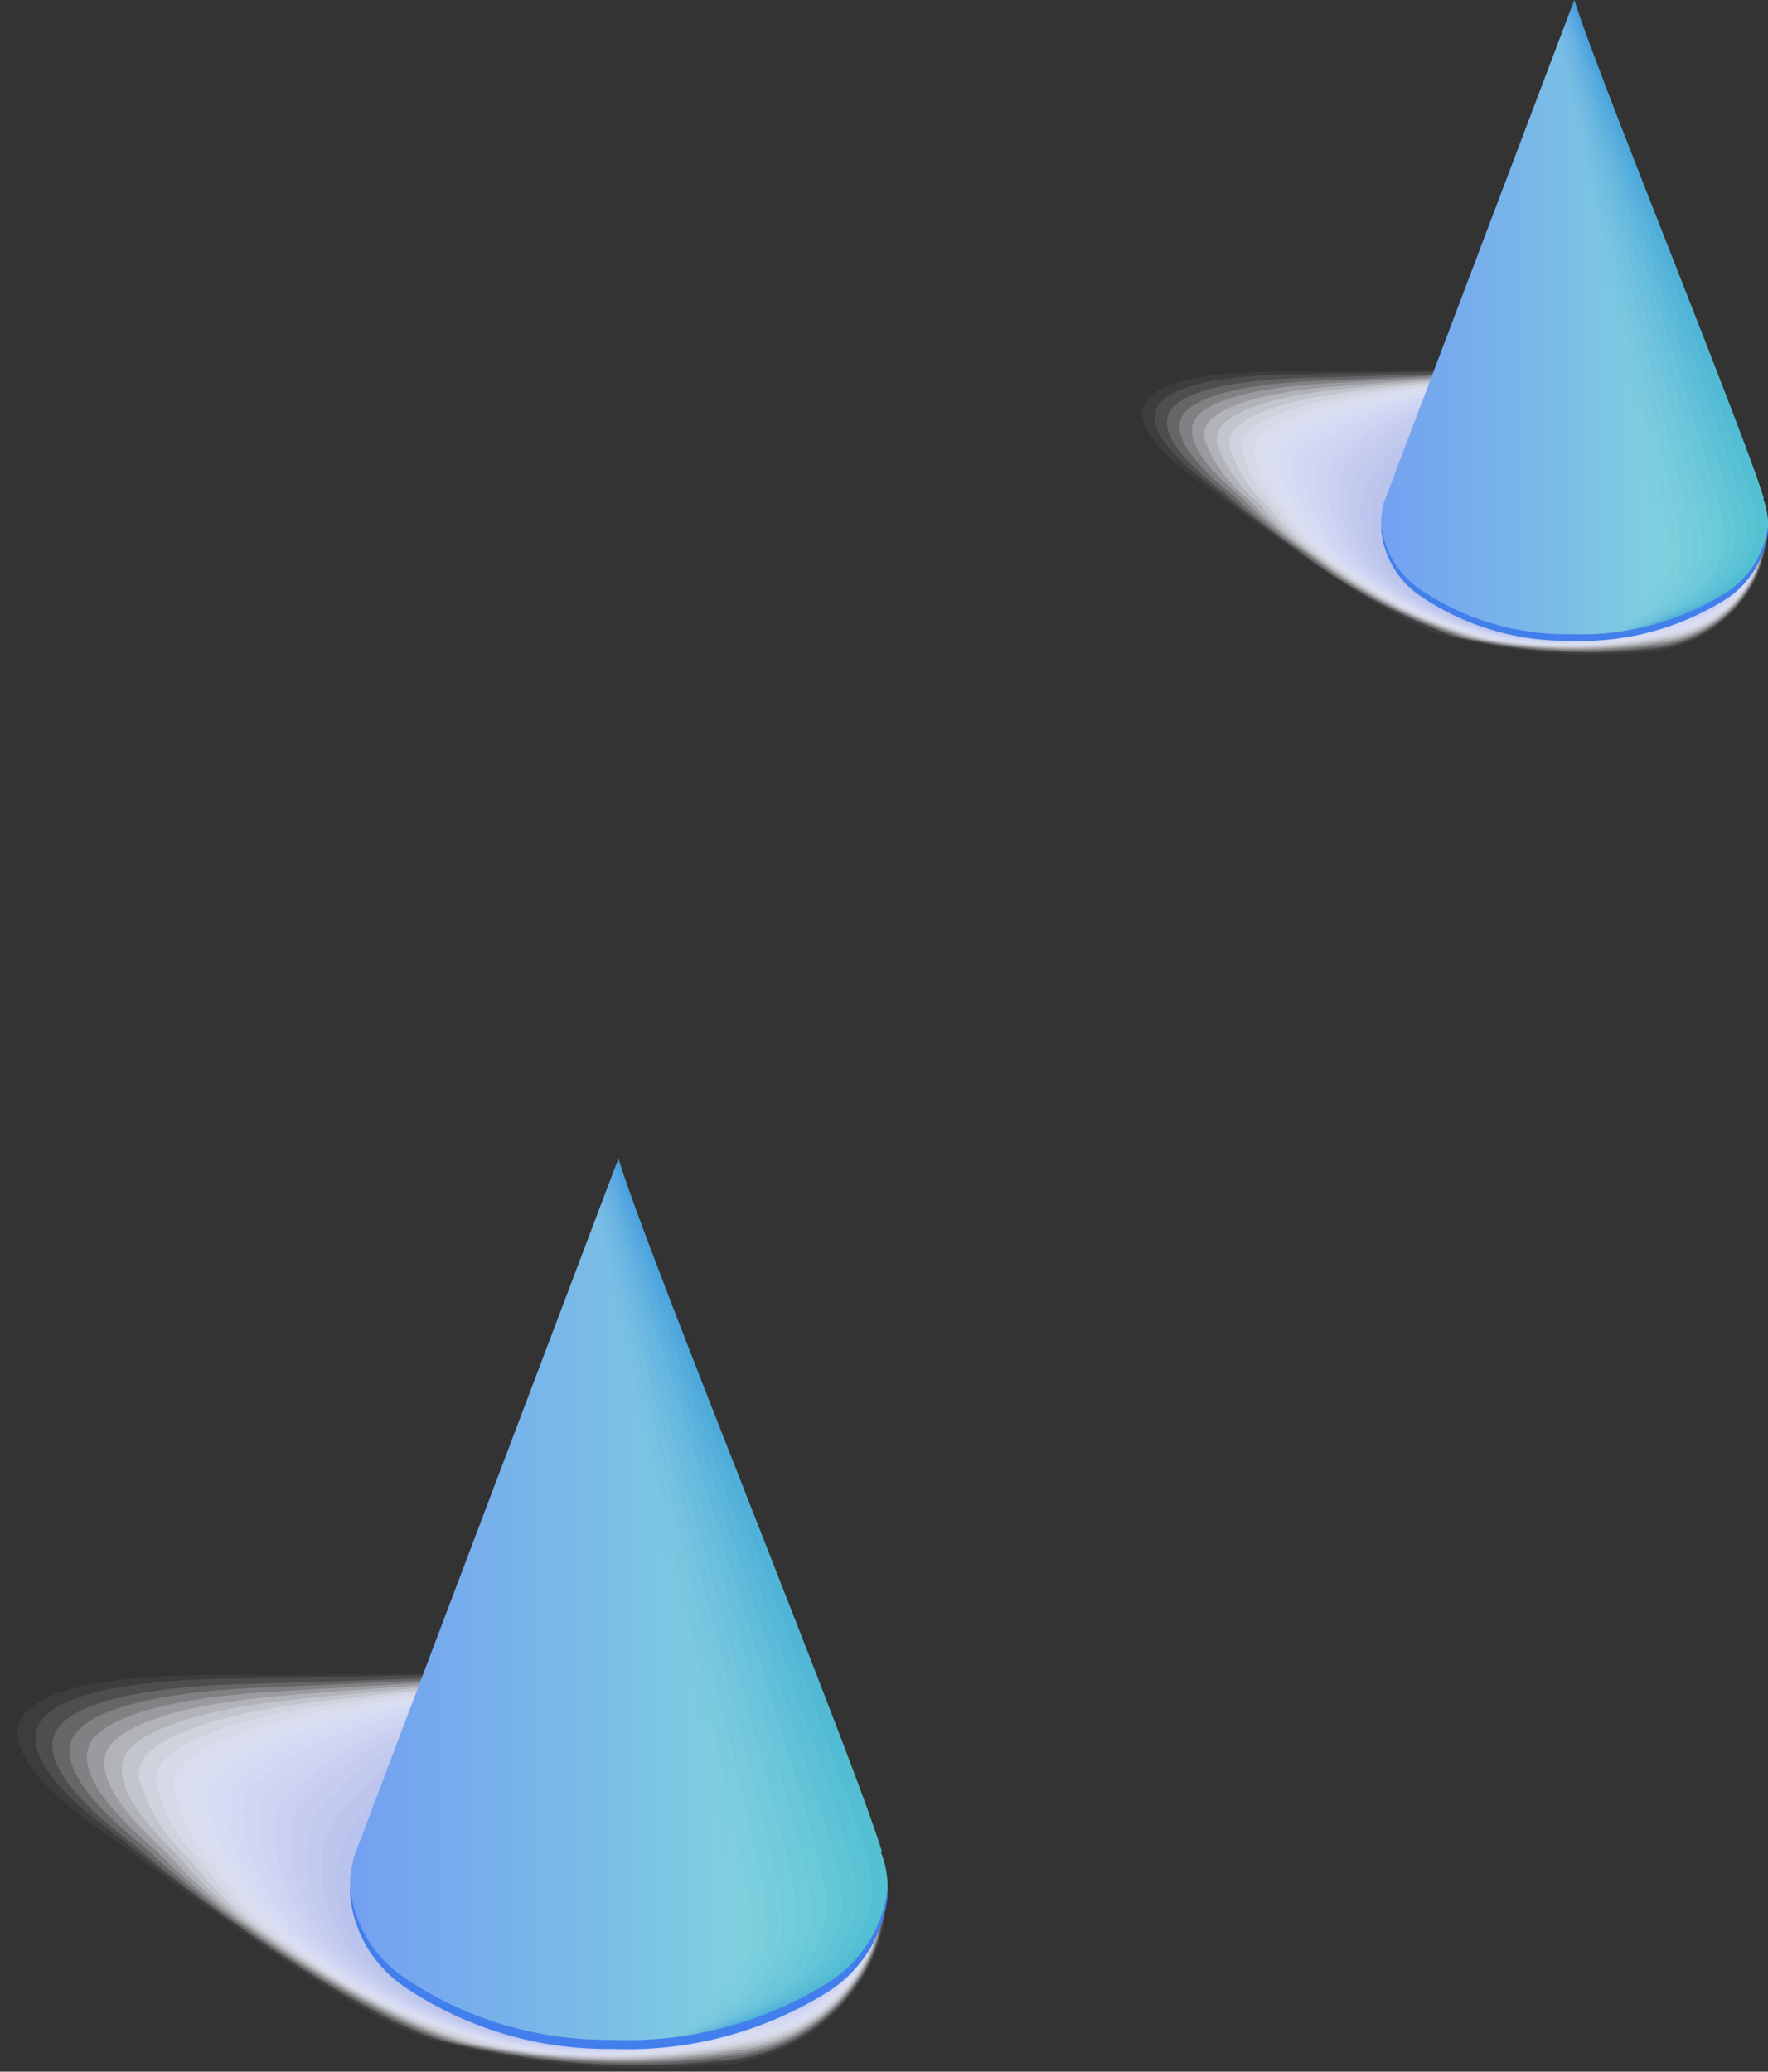 <svg xmlns="http://www.w3.org/2000/svg" xmlns:xlink="http://www.w3.org/1999/xlink" width="57.065" height="66.869" viewBox="0 0 57.065 66.869">
  <rect x="0" y="0" width="57.065" height="66.869" fill="#333333" stroke="none"/>
  <defs>
    <linearGradient id="linear-gradient" x1="1" y1="0.5" x2="0" y2="0.5" gradientUnits="objectBoundingBox">
      <stop offset="0" stop-color="#5fefc0"/>
      <stop offset="0.628" stop-color="#4ca5dc"/>
      <stop offset="1" stop-color="#437fec"/>
    </linearGradient>
    <clipPath id="clip-path">
      <path id="Path_1561595" data-name="Path 1561595" d="M2389.558,262.963l-.014,0,.04-.106c.005-.016.012-.029.017-.044,8.5-22.446,8.5-22.446,8.5-22.446.92,3.06,7.578,19.3,8.5,22.362h-.041a3.028,3.028,0,0,1,.226,1.187,4.192,4.192,0,0,1-2.071,3.138,12.134,12.134,0,0,1-6.813,1.752,11.649,11.649,0,0,1-6.694-1.994,4.025,4.025,0,0,1-1.766-2.939A2.979,2.979,0,0,1,2389.558,262.963Z" transform="translate(-2389.439 -240.364)" fill="none"/>
    </clipPath>
    <clipPath id="clip-path-2">
      <path id="Path_1561632" data-name="Path 1561632" d="M2344.159,196.928l-.011,0,.029-.076c0-.011.009-.021.012-.033,6.118-16.152,6.119-16.152,6.119-16.152.662,2.2,5.452,13.891,6.115,16.092h-.028a2.187,2.187,0,0,1,.161.854,3.013,3.013,0,0,1-1.49,2.258,8.731,8.731,0,0,1-4.9,1.261,8.381,8.381,0,0,1-4.817-1.435,2.9,2.9,0,0,1-1.272-2.115A2.109,2.109,0,0,1,2344.159,196.928Z" transform="translate(-2344.073 -180.665)" fill="none"/>
    </clipPath>
  </defs>
  <g id="Group_1138136" data-name="Group 1138136" transform="translate(-780 -4693.988)">
    <g id="Group_1136294" data-name="Group 1136294" transform="translate(780 4731.383)">
      <g id="Group_1135907" data-name="Group 1135907" transform="translate(0 16.541)" style="mix-blend-mode: multiply;isolation: isolate">
        <g id="Group_1135886" data-name="Group 1135886" opacity="0">
          <g id="Group_1135885" data-name="Group 1135885" style="isolation: isolate">
            <g id="Group_1135884" data-name="Group 1135884">
              <path id="Path_1561559" data-name="Path 1561559" d="M2392.577,272.008c-2.045-1.315-7.626-5.517,4.073-5.222,3.431.086,10.9-.026,12.039.058.374.03.74.046,1.1.1a4.133,4.133,0,0,1,1.59.529c.9.567,6.7,5.619,6.707,6.388.008,1.378-.747,5.327-5.89,5.765a26.771,26.771,0,0,1-8.916-.906C2400.739,278.1,2394.452,273.215,2392.577,272.008Z" transform="translate(-2389.444 -266.771)" fill="#fff"/>
            </g>
          </g>
        </g>
        <g id="Group_1135887" data-name="Group 1135887" transform="translate(0.572 0.052)" opacity="0.048">
          <path id="Path_1561560" data-name="Path 1561560" d="M2408.167,266.878c.372.027.735.046,1.1.1a4.3,4.3,0,0,1,1.58.523,51.03,51.03,0,0,1,5.948,5.277,2.809,2.809,0,0,1,.734,1.037,5.662,5.662,0,0,1-.69,2.758,5.918,5.918,0,0,1-5,2.966,26.321,26.321,0,0,1-8.815-.78c-1.646-.378-4.733-2.405-7.246-4.185-1.443-1.022-2.7-1.962-3.353-2.44-.922-.626-2.582-1.866-2.9-2.97a1.185,1.185,0,0,1-.036-.536c.172-.961,1.9-1.751,6.967-1.7C2399.791,266.964,2406.993,266.792,2408.167,266.878Z" transform="translate(-2389.476 -266.854)" fill="#fcfcfe"/>
        </g>
        <g id="Group_1135888" data-name="Group 1135888" transform="translate(1.145 0.061)" opacity="0.095">
          <path id="Path_1561561" data-name="Path 1561561" d="M2407.641,266.888c.368.026.729.046,1.088.1a4.454,4.454,0,0,1,1.57.517,46.613,46.613,0,0,1,5.929,5.208,2.9,2.9,0,0,1,.73,1.03,5.4,5.4,0,0,1-.632,2.708,5.805,5.805,0,0,1-4.849,2.975,25.82,25.82,0,0,1-8.714-.653c-1.681-.365-4.736-2.314-7.219-4.075-1.418-1.007-2.649-1.951-3.274-2.465-.877-.629-2.439-1.843-2.722-2.92a1.2,1.2,0,0,1-.027-.52c.169-.912,1.853-1.719,6.743-1.746C2399.5,267.029,2406.429,266.8,2407.641,266.888Z" transform="translate(-2389.503 -266.868)" fill="#f8f9fd"/>
        </g>
        <g id="Group_1135889" data-name="Group 1135889" transform="translate(1.691 0.119)" opacity="0.143">
          <path id="Path_1561562" data-name="Path 1561562" d="M2407.152,266.977c.365.024.724.045,1.081.1a4.589,4.589,0,0,1,1.559.511,42.422,42.422,0,0,1,5.909,5.14,2.94,2.94,0,0,1,.726,1.023,5.152,5.152,0,0,1-.573,2.66,5.7,5.7,0,0,1-4.7,2.984,25.288,25.288,0,0,1-8.615-.527c-1.715-.353-4.737-2.223-7.191-3.966a37.016,37.016,0,0,1-3.2-2.49c-.832-.633-2.3-1.819-2.546-2.869a1.193,1.193,0,0,1-.016-.5c.165-.863,1.807-1.689,6.518-1.793C2399.24,267.174,2405.9,266.892,2407.152,266.977Z" transform="translate(-2389.567 -266.961)" fill="#f5f6fc"/>
        </g>
        <g id="Group_1135890" data-name="Group 1135890" transform="translate(2.253 0.145)" opacity="0.19">
          <path id="Path_1561563" data-name="Path 1561563" d="M2406.636,267.016c.363.023.719.045,1.073.1a4.73,4.73,0,0,1,1.549.5,39.123,39.123,0,0,1,5.888,5.072,3.009,3.009,0,0,1,.723,1.017,4.926,4.926,0,0,1-.514,2.61,5.586,5.586,0,0,1-4.557,2.992,24.68,24.68,0,0,1-8.515-.4c-1.75-.339-4.74-2.131-7.164-3.856a25.731,25.731,0,0,1-3.116-2.515c-.787-.636-2.154-1.8-2.372-2.818a1.222,1.222,0,0,1-.006-.489c.161-.814,1.761-1.659,6.293-1.842C2398.958,267.269,2405.349,266.933,2406.636,267.016Z" transform="translate(-2389.604 -267.003)" fill="#f1f3fb"/>
        </g>
        <g id="Group_1135891" data-name="Group 1135891" transform="translate(2.813 0.168)" opacity="0.238">
          <path id="Path_1561564" data-name="Path 1561564" d="M2406.12,267.051c.36.022.714.045,1.065.1a4.88,4.88,0,0,1,1.54.5,36.333,36.333,0,0,1,5.867,5,3.081,3.081,0,0,1,.719,1.01,4.71,4.71,0,0,1-.457,2.561,5.476,5.476,0,0,1-4.41,3,24.052,24.052,0,0,1-8.414-.274c-1.784-.326-4.743-2.04-7.137-3.747a19.5,19.5,0,0,1-3.036-2.539c-.743-.64-2.012-1.771-2.2-2.767a1.222,1.222,0,0,1,0-.473c.157-.766,1.716-1.63,6.069-1.889C2398.675,267.359,2404.8,266.969,2406.12,267.051Z" transform="translate(-2389.64 -267.04)" fill="#eef0fa"/>
        </g>
        <g id="Group_1135892" data-name="Group 1135892" transform="translate(3.373 0.188)" opacity="0.286">
          <path id="Path_1561565" data-name="Path 1561565" d="M2405.605,267.081c.356.021.707.045,1.057.1a5.026,5.026,0,0,1,1.53.492,33.933,33.933,0,0,1,5.847,4.937,3.152,3.152,0,0,1,.714,1,4.52,4.52,0,0,1-.4,2.511,5.372,5.372,0,0,1-4.264,3.009,23.387,23.387,0,0,1-8.314-.147c-1.819-.313-4.746-1.949-7.109-3.637a15.687,15.687,0,0,1-2.957-2.565c-.7-.643-1.87-1.748-2.021-2.717a1.244,1.244,0,0,1,.013-.457c.152-.716,1.671-1.6,5.844-1.937C2398.392,267.445,2404.241,267,2405.605,267.081Z" transform="translate(-2389.675 -267.072)" fill="#eaedf9"/>
        </g>
        <g id="Group_1135893" data-name="Group 1135893" transform="translate(3.931 0.205)" opacity="0.333">
          <path id="Path_1561566" data-name="Path 1561566" d="M2405.087,267.107a10.436,10.436,0,0,1,1.05.1,5.148,5.148,0,0,1,1.519.485,31.774,31.774,0,0,1,5.827,4.868,3.262,3.262,0,0,1,.711,1,4.343,4.343,0,0,1-.339,2.462,5.271,5.271,0,0,1-4.118,3.018,22.681,22.681,0,0,1-8.214-.021c-1.854-.3-4.748-1.857-7.082-3.528a13.078,13.078,0,0,1-2.878-2.59c-.653-.647-1.728-1.723-1.846-2.666a1.28,1.28,0,0,1,.023-.442c.148-.667,1.626-1.575,5.62-1.985C2398.108,267.524,2403.686,267.028,2405.087,267.107Z" transform="translate(-2389.708 -267.099)" fill="#e7eaf8"/>
        </g>
        <g id="Group_1135894" data-name="Group 1135894" transform="translate(4.489 0.218)" opacity="0.381">
          <path id="Path_1561567" data-name="Path 1561567" d="M2404.569,267.128a9.923,9.923,0,0,1,1.041.1,5.279,5.279,0,0,1,1.509.479,29.859,29.859,0,0,1,5.807,4.8,3.365,3.365,0,0,1,.707.99,4.189,4.189,0,0,1-.281,2.413,5.171,5.171,0,0,1-3.971,3.027,21.96,21.96,0,0,1-8.115.106c-1.888-.284-4.75-1.766-7.053-3.418a11.155,11.155,0,0,1-2.8-2.615,5.592,5.592,0,0,1-1.671-2.615,1.339,1.339,0,0,1,.032-.426c.143-.618,1.583-1.548,5.4-2.033C2397.824,267.6,2403.13,267.05,2404.569,267.128Z" transform="translate(-2389.74 -267.12)" fill="#e4e7f7"/>
        </g>
        <g id="Group_1135895" data-name="Group 1135895" transform="translate(5.045 0.229)" opacity="0.429">
          <path id="Path_1561568" data-name="Path 1561568" d="M2404.05,267.143a9.475,9.475,0,0,1,1.033.1,5.437,5.437,0,0,1,1.5.473,28.125,28.125,0,0,1,5.786,4.732,3.476,3.476,0,0,1,.7.983,4.038,4.038,0,0,1-.222,2.363,5.075,5.075,0,0,1-3.825,3.035,21.211,21.211,0,0,1-8.015.233,18.571,18.571,0,0,1-7.026-3.309,9.723,9.723,0,0,1-2.719-2.64,5.332,5.332,0,0,1-1.5-2.564,1.378,1.378,0,0,1,.043-.41c.137-.569,1.538-1.523,5.171-2.081A76.98,76.98,0,0,1,2404.05,267.143Z" transform="translate(-2389.768 -267.137)" fill="#e0e4f6"/>
        </g>
        <g id="Group_1135896" data-name="Group 1135896" transform="translate(5.599 0.236)" opacity="0.476">
          <path id="Path_1561569" data-name="Path 1561569" d="M2403.53,267.154a8.926,8.926,0,0,1,1.025.1,5.591,5.591,0,0,1,1.489.467,26.6,26.6,0,0,1,5.766,4.664,3.622,3.622,0,0,1,.7.976,3.9,3.9,0,0,1-.163,2.315,4.982,4.982,0,0,1-3.679,3.044,20.425,20.425,0,0,1-7.915.359,17.7,17.7,0,0,1-7-3.2,8.624,8.624,0,0,1-2.64-2.665,5.073,5.073,0,0,1-1.321-2.513,1.475,1.475,0,0,1,.053-.395c.131-.521,1.495-1.5,4.947-2.129A62.75,62.75,0,0,1,2403.53,267.154Z" transform="translate(-2389.794 -267.148)" fill="#dde1f5"/>
        </g>
        <g id="Group_1135897" data-name="Group 1135897" transform="translate(6.152 0.24)" opacity="0.524">
          <path id="Path_1561570" data-name="Path 1561570" d="M2403.009,267.159a8.642,8.642,0,0,1,1.017.1,5.758,5.758,0,0,1,1.479.46,25.192,25.192,0,0,1,5.745,4.6,2.649,2.649,0,0,1,.591,3.235,4.888,4.888,0,0,1-3.533,3.052,19.647,19.647,0,0,1-7.814.485,16.894,16.894,0,0,1-6.971-3.09,7.74,7.74,0,0,1-2.56-2.69,4.817,4.817,0,0,1-1.146-2.462,1.583,1.583,0,0,1,.063-.379c.124-.472,1.451-1.478,4.722-2.177A51.537,51.537,0,0,1,2403.009,267.159Z" transform="translate(-2389.819 -267.154)" fill="#d9def5"/>
        </g>
        <g id="Group_1135898" data-name="Group 1135898" transform="translate(6.702 0.24)" opacity="0.571">
          <path id="Path_1561571" data-name="Path 1561571" d="M2402.487,267.159a8.4,8.4,0,0,1,1.009.1,5.931,5.931,0,0,1,1.47.454,23.947,23.947,0,0,1,5.725,4.528,3.961,3.961,0,0,1,.693.963,3.675,3.675,0,0,1-.047,2.216,4.8,4.8,0,0,1-3.387,3.061,18.845,18.845,0,0,1-7.714.612,16.153,16.153,0,0,1-6.944-2.98,7.032,7.032,0,0,1-2.481-2.714,4.585,4.585,0,0,1-.971-2.412,1.791,1.791,0,0,1,.073-.363c.116-.423,1.407-1.458,4.5-2.224A42.538,42.538,0,0,1,2402.487,267.159Z" transform="translate(-2389.838 -267.155)" fill="#d6dbf4"/>
        </g>
        <g id="Group_1135899" data-name="Group 1135899" transform="translate(7.25 0.238)" opacity="0.619">
          <path id="Path_1561572" data-name="Path 1561572" d="M2401.963,267.156a7.916,7.916,0,0,1,1,.1,6.1,6.1,0,0,1,1.46.448,22.749,22.749,0,0,1,5.7,4.461,4.168,4.168,0,0,1,.69.956,3.568,3.568,0,0,1,.011,2.166,4.715,4.715,0,0,1-3.24,3.069,18.048,18.048,0,0,1-7.615.739,15.477,15.477,0,0,1-6.916-2.871,6.434,6.434,0,0,1-2.4-2.74,4.347,4.347,0,0,1-.8-2.36,2.011,2.011,0,0,1,.082-.348c.108-.375,1.365-1.439,4.274-2.272A35.163,35.163,0,0,1,2401.963,267.156Z" transform="translate(-2389.853 -267.152)" fill="#d2d8f3"/>
        </g>
        <g id="Group_1135900" data-name="Group 1135900" transform="translate(7.793 0.234)" opacity="0.667">
          <path id="Path_1561573" data-name="Path 1561573" d="M2401.44,267.148a7.586,7.586,0,0,1,.994.1,6.26,6.26,0,0,1,1.449.442,21.694,21.694,0,0,1,5.684,4.392,4.438,4.438,0,0,1,.686.949,3.477,3.477,0,0,1,.07,2.117,4.636,4.636,0,0,1-3.094,3.078,17.25,17.25,0,0,1-7.514.866,14.842,14.842,0,0,1-6.888-2.762,5.948,5.948,0,0,1-2.322-2.764,4.147,4.147,0,0,1-.621-2.309,2.628,2.628,0,0,1,.092-.332c.1-.327,1.321-1.423,4.05-2.32A29.134,29.134,0,0,1,2401.44,267.148Z" transform="translate(-2389.861 -267.144)" fill="#cfd5f2"/>
        </g>
        <g id="Group_1135901" data-name="Group 1135901" transform="translate(8.33 0.227)" opacity="0.714">
          <path id="Path_1561574" data-name="Path 1561574" d="M2400.914,267.136a7.259,7.259,0,0,1,.986.1,6.418,6.418,0,0,1,1.44.435A20.732,20.732,0,0,1,2409,272a4.711,4.711,0,0,1,.682.942,3.39,3.39,0,0,1,.129,2.068,4.56,4.56,0,0,1-2.948,3.086,16.453,16.453,0,0,1-7.415.992,14.2,14.2,0,0,1-6.86-2.652,5.51,5.51,0,0,1-2.244-2.789,3.957,3.957,0,0,1-.445-2.259c.023-.107.068-.207.1-.316.088-.279,1.276-1.409,3.824-2.368A24.178,24.178,0,0,1,2400.914,267.136Z" transform="translate(-2389.86 -267.133)" fill="#ccd2f1"/>
        </g>
        <g id="Group_1135902" data-name="Group 1135902" transform="translate(8.86 0.218)" opacity="0.762">
          <path id="Path_1561575" data-name="Path 1561575" d="M2400.389,267.121a7.072,7.072,0,0,1,.979.1,6.656,6.656,0,0,1,1.429.429,19.858,19.858,0,0,1,5.644,4.256,5.1,5.1,0,0,1,.678.936,3.32,3.32,0,0,1,.187,2.019,4.484,4.484,0,0,1-2.8,3.1,15.666,15.666,0,0,1-7.314,1.119,13.658,13.658,0,0,1-6.832-2.543,5.154,5.154,0,0,1-2.164-2.814,3.777,3.777,0,0,1-.271-2.207c.028-.1.078-.2.112-.3a8.564,8.564,0,0,1,3.6-2.416A20.073,20.073,0,0,1,2400.389,267.121Z" transform="translate(-2389.847 -267.119)" fill="#c8cff0"/>
        </g>
        <g id="Group_1135903" data-name="Group 1135903" transform="translate(9.379 0.207)" opacity="0.81">
          <path id="Path_1561576" data-name="Path 1561576" d="M2399.864,267.1a6.777,6.777,0,0,1,.97.1,6.887,6.887,0,0,1,1.419.423,19,19,0,0,1,5.623,4.188,5.531,5.531,0,0,1,.675.929,3.274,3.274,0,0,1,.246,1.969,4.418,4.418,0,0,1-2.656,3.1,14.89,14.89,0,0,1-7.215,1.245,13.157,13.157,0,0,1-6.805-2.433,4.858,4.858,0,0,1-2.084-2.839,3.618,3.618,0,0,1-.1-2.157c.032-.1.086-.185.122-.285a9.277,9.277,0,0,1,3.376-2.464A16.659,16.659,0,0,1,2399.864,267.1Z" transform="translate(-2389.816 -267.102)" fill="#c5ccef"/>
        </g>
        <g id="Group_1135904" data-name="Group 1135904" transform="translate(9.883 0.194)" opacity="0.857">
          <path id="Path_1561577" data-name="Path 1561577" d="M2399.343,267.083a6.5,6.5,0,0,1,.962.1,7.153,7.153,0,0,1,1.41.417,18.258,18.258,0,0,1,5.6,4.12,6.188,6.188,0,0,1,.671.923,3.238,3.238,0,0,1,.3,1.92,4.356,4.356,0,0,1-2.51,3.113,14.087,14.087,0,0,1-7.114,1.371,12.655,12.655,0,0,1-6.778-2.323,4.6,4.6,0,0,1-2-2.864,3.5,3.5,0,0,1,.08-2.106,2.056,2.056,0,0,1,.131-.269,9.772,9.772,0,0,1,3.152-2.511A13.847,13.847,0,0,1,2399.343,267.083Z" transform="translate(-2389.763 -267.081)" fill="#c1c9ee"/>
        </g>
        <g id="Group_1135905" data-name="Group 1135905" transform="translate(10.37 0.181)" opacity="0.905">
          <path id="Path_1561578" data-name="Path 1561578" d="M2398.823,267.062a6.436,6.436,0,0,1,.955.1,7.311,7.311,0,0,1,1.4.41,17.516,17.516,0,0,1,5.582,4.052,6.958,6.958,0,0,1,.667.916,3.2,3.2,0,0,1,.363,1.871,4.293,4.293,0,0,1-2.363,3.121,13.412,13.412,0,0,1-7.014,1.5,12.269,12.269,0,0,1-6.751-2.214,4.372,4.372,0,0,1-1.926-2.889,3.4,3.4,0,0,1,.255-2.056,2.533,2.533,0,0,1,.142-.253,11.064,11.064,0,0,1,2.927-2.559A11.553,11.553,0,0,1,2398.823,267.062Z" transform="translate(-2389.681 -267.061)" fill="#bec6ed"/>
        </g>
        <g id="Group_1135906" data-name="Group 1135906" transform="translate(10.839 0.166)" opacity="0.952">
          <path id="Path_1561579" data-name="Path 1561579" d="M2398.306,267.038a6.1,6.1,0,0,1,.947.1,7.585,7.585,0,0,1,1.389.4,16.848,16.848,0,0,1,5.563,3.983,8.119,8.119,0,0,1,.663.909,3.2,3.2,0,0,1,.422,1.822,4.238,4.238,0,0,1-2.217,3.129,12.668,12.668,0,0,1-6.915,1.625,11.845,11.845,0,0,1-6.723-2.1,4.179,4.179,0,0,1-1.846-2.914,3.335,3.335,0,0,1,.43-2c.047-.081.1-.16.151-.238a13.1,13.1,0,0,1,2.7-2.607A9.59,9.59,0,0,1,2398.306,267.038Z" transform="translate(-2389.571 -267.037)" fill="#bac3ec"/>
        </g>
        <path id="Path_1561580" data-name="Path 1561580" d="M2389.442,274.057a3.251,3.251,0,0,1,.6-1.954c.051-.076.106-.149.162-.222,0,0,3.507-4.959,7.582-4.868,3.577.079,7.419,3.846,7.86,4.414a10.158,10.158,0,0,1,.659.9,3.186,3.186,0,0,1,.48,1.772,4.19,4.19,0,0,1-2.071,3.138,12.133,12.133,0,0,1-6.814,1.751A11.646,11.646,0,0,1,2391.21,277,4.025,4.025,0,0,1,2389.442,274.057Z" transform="translate(-2378.146 -266.861)" fill="#b7c0eb"/>
      </g>
      <path id="Path_1561581" data-name="Path 1561581" d="M2389.558,263.437l-.014,0,.04-.106c.005-.015.012-.029.017-.044,8.5-22.446,8.5-22.446,8.5-22.446h0c.92,3.06,7.578,19.3,8.5,22.362l-.041,0a3.023,3.023,0,0,1,.226,1.186,4.192,4.192,0,0,1-2.071,3.138,12.139,12.139,0,0,1-6.813,1.752,11.654,11.654,0,0,1-6.694-1.994,4.025,4.025,0,0,1-1.766-2.939A2.973,2.973,0,0,1,2389.558,263.437Z" transform="translate(-2378.139 -240.541)" fill="#437fec"/>
      <path id="Path_1561582" data-name="Path 1561582" d="M2389.558,262.963l-.014,0,.04-.106c.005-.016.012-.029.017-.044,8.5-22.446,8.5-22.446,8.5-22.446h0c.92,3.06,7.578,19.3,8.5,22.362h-.041a3.028,3.028,0,0,1,.226,1.187,4.192,4.192,0,0,1-2.071,3.138,12.134,12.134,0,0,1-6.813,1.752,11.649,11.649,0,0,1-6.694-1.994,4.025,4.025,0,0,1-1.766-2.939A2.979,2.979,0,0,1,2389.558,262.963Z" transform="translate(-2378.139 -240.364)" fill="url(#linear-gradient)"/>
      <g id="Group_1135910" data-name="Group 1135910" transform="translate(11.3)" opacity="0.4">
        <g id="Group_1135909" data-name="Group 1135909" clip-path="url(#clip-path)">
          <g id="Group_1135908" data-name="Group 1135908" transform="translate(-6.633 -0.942)" style="mix-blend-mode: multiply;isolation: isolate">
            <path id="Path_1561583" data-name="Path 1561583" d="M2389.558,262.963l-.014,0,.04-.106c.005-.016.012-.029.017-.044,8.5-22.446,8.5-22.446,8.5-22.446h0c.92,3.06,7.578,19.3,8.5,22.362h-.041a3.028,3.028,0,0,1,.226,1.187,4.192,4.192,0,0,1-2.071,3.138,12.134,12.134,0,0,1-6.813,1.752,11.649,11.649,0,0,1-6.694-1.994,4.025,4.025,0,0,1-1.766-2.939A2.979,2.979,0,0,1,2389.558,262.963Z" transform="translate(-2382.806 -239.422)" fill="#437fec"/>
            <path id="Path_1561584" data-name="Path 1561584" d="M2390.355,262.815l-.015,0c.015-.036.028-.07.043-.106,0-.015.012-.029.017-.044,8.96-22.434,8.961-22.434,8.961-22.434h0c.871,3.1,7.277,19.561,8.148,22.656h-.04a3.043,3.043,0,0,1,.2,1.2,4.205,4.205,0,0,1-2.14,3.121,12.049,12.049,0,0,1-6.887,1.64,11.534,11.534,0,0,1-6.7-2.127,4.035,4.035,0,0,1-1.726-2.989A2.986,2.986,0,0,1,2390.355,262.815Z" transform="translate(-2384.186 -239.371)" fill="#548bee" opacity="0.909"/>
            <path id="Path_1561585" data-name="Path 1561585" d="M2391.151,262.667l-.015,0c.015-.036.029-.07.044-.106.006-.015.013-.029.019-.044l9.418-22.422h0c.822,3.131,6.978,19.819,7.8,22.95h-.041a3.052,3.052,0,0,1,.185,1.21,4.234,4.234,0,0,1-2.21,3.1,12.134,12.134,0,0,1-6.962,1.528,11.617,11.617,0,0,1-6.707-2.261,4.063,4.063,0,0,1-1.683-3.039A3.021,3.021,0,0,1,2391.151,262.667Z" transform="translate(-2385.565 -239.32)" fill="#6596ef" opacity="0.818"/>
            <path id="Path_1561586" data-name="Path 1561586" d="M2391.947,262.519l-.015,0,.047-.106c.006-.016.014-.029.019-.044l9.877-22.41h0c.772,3.168,6.677,20.077,7.449,23.244h-.041a3.078,3.078,0,0,1,.165,1.221,4.265,4.265,0,0,1-2.279,3.086,12.214,12.214,0,0,1-7.037,1.416,11.7,11.7,0,0,1-6.713-2.394,4.086,4.086,0,0,1-1.641-3.089A3.038,3.038,0,0,1,2391.947,262.519Z" transform="translate(-2386.943 -239.269)" fill="#76a2f1" opacity="0.727"/>
            <path id="Path_1561587" data-name="Path 1561587" d="M2392.743,262.371l-.015-.005.049-.105c.005-.016.014-.029.02-.044l10.335-22.4h0c.724,3.2,6.378,20.336,7.1,23.539h-.041a3.1,3.1,0,0,1,.146,1.233,4.3,4.3,0,0,1-2.349,3.068,12.308,12.308,0,0,1-7.112,1.3,11.787,11.787,0,0,1-6.719-2.527,4.12,4.12,0,0,1-1.6-3.14A3.02,3.02,0,0,1,2392.743,262.371Z" transform="translate(-2388.322 -239.218)" fill="#87aef3" opacity="0.636"/>
            <path id="Path_1561588" data-name="Path 1561588" d="M2393.538,262.223l-.015-.005c.018-.036.034-.07.051-.106.006-.015.015-.029.022-.044,10.792-22.387,10.793-22.387,10.793-22.387h0c.674,3.239,6.077,20.594,6.75,23.832l-.041,0a3.128,3.128,0,0,1,.126,1.245,4.326,4.326,0,0,1-2.419,3.05,12.4,12.4,0,0,1-7.186,1.193,11.873,11.873,0,0,1-6.725-2.66,4.148,4.148,0,0,1-1.558-3.191A3.053,3.053,0,0,1,2393.538,262.223Z" transform="translate(-2389.701 -239.167)" fill="#98b9f5" opacity="0.545"/>
            <path id="Path_1561589" data-name="Path 1561589" d="M2394.334,262.075l-.015,0,.052-.106c.007-.015.015-.029.022-.044,11.251-22.375,11.251-22.375,11.251-22.375h0c.625,3.275,5.777,20.852,6.4,24.127l-.042,0a3.148,3.148,0,0,1,.105,1.257,4.364,4.364,0,0,1-2.488,3.033,12.5,12.5,0,0,1-7.261,1.081,11.962,11.962,0,0,1-6.732-2.794,4.182,4.182,0,0,1-1.516-3.241A3.082,3.082,0,0,1,2394.334,262.075Z" transform="translate(-2391.079 -239.116)" fill="#aac5f6" opacity="0.455"/>
            <path id="Path_1561590" data-name="Path 1561590" d="M2395.128,261.927l-.015-.006c.02-.036.036-.07.055-.105.008-.016.017-.029.024-.044l11.709-22.364h0c.575,3.311,5.477,21.111,6.052,24.421l-.042,0a3.184,3.184,0,0,1,.085,1.268,4.4,4.4,0,0,1-2.559,3.015,12.591,12.591,0,0,1-7.335.97,12.059,12.059,0,0,1-6.738-2.927,4.214,4.214,0,0,1-1.474-3.292A3.121,3.121,0,0,1,2395.128,261.927Z" transform="translate(-2392.457 -239.064)" fill="#bbd0f8" opacity="0.364"/>
            <path id="Path_1561591" data-name="Path 1561591" d="M2395.924,261.779l-.015-.006c.02-.036.038-.07.057-.105.007-.016.017-.029.025-.044l12.167-22.352h0c.525,3.347,5.177,21.369,5.7,24.715l-.043,0a3.212,3.212,0,0,1,.066,1.28,4.434,4.434,0,0,1-2.628,3,12.692,12.692,0,0,1-7.41.858,12.155,12.155,0,0,1-6.745-3.06,4.249,4.249,0,0,1-1.432-3.342A3.139,3.139,0,0,1,2395.924,261.779Z" transform="translate(-2393.834 -239.014)" fill="#ccdcfa" opacity="0.273"/>
            <path id="Path_1561592" data-name="Path 1561592" d="M2396.718,261.63l-.015-.006c.021-.036.04-.07.059-.106.008-.015.017-.029.025-.044l12.626-22.34h0c.477,3.383,4.877,21.628,5.354,25.009l-.042-.005a3.247,3.247,0,0,1,.045,1.291,4.469,4.469,0,0,1-2.7,2.98,12.809,12.809,0,0,1-7.485.746,12.258,12.258,0,0,1-6.75-3.193,4.283,4.283,0,0,1-1.39-3.392A3.188,3.188,0,0,1,2396.718,261.63Z" transform="translate(-2395.213 -238.962)" fill="#dde8fc" opacity="0.182"/>
            <path id="Path_1561593" data-name="Path 1561593" d="M2397.513,261.482l-.015-.006.061-.105c.008-.016.019-.029.026-.044L2410.669,239h0c.427,3.419,4.577,21.886,5,25.3l-.043-.006a3.247,3.247,0,0,1,.025,1.3,4.506,4.506,0,0,1-2.766,2.963,12.915,12.915,0,0,1-7.559.635,12.362,12.362,0,0,1-6.757-3.326,4.32,4.32,0,0,1-1.349-3.443A3.183,3.183,0,0,1,2397.513,261.482Z" transform="translate(-2396.589 -238.911)" fill="#eef3fd" opacity="0.091"/>
            <path id="Path_1561594" data-name="Path 1561594" d="M2398.306,261.334l-.015-.006.064-.105c.008-.016.019-.029.027-.044l13.542-22.318h0c.378,3.455,4.277,22.144,4.655,25.6l-.043-.006a3.27,3.27,0,0,1,.006,1.314,4.556,4.556,0,0,1-2.836,2.945,13.2,13.2,0,0,1-7.634.523,12.675,12.675,0,0,1-6.764-3.46,4.38,4.38,0,0,1-1.306-3.493A3.2,3.2,0,0,1,2398.306,261.334Z" transform="translate(-2397.965 -238.86)" fill="#fff" opacity="0"/>
          </g>
        </g>
      </g>
    </g>
    <g id="Group_1136295" data-name="Group 1136295" transform="translate(816.449 4693.988)">
      <g id="Group_1135935" data-name="Group 1135935" transform="translate(0 11.903)" style="mix-blend-mode: multiply;isolation: isolate">
        <g id="Group_1135914" data-name="Group 1135914" opacity="0">
          <g id="Group_1135913" data-name="Group 1135913" style="isolation: isolate">
            <g id="Group_1135912" data-name="Group 1135912">
              <path id="Path_1561596" data-name="Path 1561596" d="M2346.331,203.437c-1.471-.946-5.488-3.97,2.931-3.758,2.47.063,7.846-.018,8.664.042.269.021.532.033.794.071a2.959,2.959,0,0,1,1.144.381c.649.408,4.823,4.043,4.826,4.6.005.992-.538,3.834-4.239,4.149a19.258,19.258,0,0,1-6.415-.653C2352.2,207.824,2347.681,204.306,2346.331,203.437Z" transform="translate(-2344.077 -199.668)" fill="#fff"/>
            </g>
          </g>
        </g>
        <g id="Group_1135915" data-name="Group 1135915" transform="translate(0.412 0.037)" opacity="0.048">
          <path id="Path_1561597" data-name="Path 1561597" d="M2357.55,199.746c.267.019.529.033.789.071a3.1,3.1,0,0,1,1.137.376,36.715,36.715,0,0,1,4.283,3.8,2.024,2.024,0,0,1,.526.744,4.076,4.076,0,0,1-.5,1.985,4.26,4.26,0,0,1-3.595,2.134,18.929,18.929,0,0,1-6.343-.561c-1.186-.272-3.406-1.731-5.215-3.012-1.039-.735-1.941-1.412-2.413-1.756-.663-.45-1.858-1.343-2.084-2.138a.858.858,0,0,1-.028-.375c.114-.7,1.351-1.27,5.016-1.232C2351.522,199.807,2356.705,199.683,2357.55,199.746Z" transform="translate(-2344.099 -199.728)" fill="#fcfcfe"/>
        </g>
        <g id="Group_1135916" data-name="Group 1135916" transform="translate(0.824 0.044)" opacity="0.095">
          <path id="Path_1561598" data-name="Path 1561598" d="M2357.171,199.752c.265.019.525.033.783.071a3.208,3.208,0,0,1,1.129.372,33.475,33.475,0,0,1,4.268,3.75,2.071,2.071,0,0,1,.524.739,3.883,3.883,0,0,1-.455,1.949,4.176,4.176,0,0,1-3.489,2.141,18.591,18.591,0,0,1-6.271-.47,19.866,19.866,0,0,1-5.2-2.933c-1.02-.724-1.906-1.4-2.356-1.774-.631-.453-1.755-1.326-1.958-2.1a.864.864,0,0,1-.021-.365c.112-.661,1.318-1.248,4.854-1.267C2351.311,199.854,2356.3,199.69,2357.171,199.752Z" transform="translate(-2344.119 -199.738)" fill="#f8f9fd"/>
        </g>
        <g id="Group_1135917" data-name="Group 1135917" transform="translate(1.217 0.086)" opacity="0.143">
          <path id="Path_1561599" data-name="Path 1561599" d="M2356.82,199.816c.263.018.521.033.777.071a3.307,3.307,0,0,1,1.123.368,30.476,30.476,0,0,1,4.254,3.7,2.105,2.105,0,0,1,.521.735,3.7,3.7,0,0,1-.412,1.914,4.1,4.1,0,0,1-3.385,2.147,18.185,18.185,0,0,1-6.2-.379,18.625,18.625,0,0,1-5.175-2.854,26.665,26.665,0,0,1-2.3-1.792c-.6-.455-1.654-1.309-1.833-2.065a.869.869,0,0,1-.013-.354c.11-.625,1.285-1.225,4.692-1.3C2351.127,199.958,2355.921,199.756,2356.82,199.816Z" transform="translate(-2344.166 -199.805)" fill="#f5f6fc"/>
        </g>
        <g id="Group_1135918" data-name="Group 1135918" transform="translate(1.621 0.105)" opacity="0.19">
          <path id="Path_1561600" data-name="Path 1561600" d="M2356.449,199.844c.26.017.517.033.772.071a3.412,3.412,0,0,1,1.115.363,28.127,28.127,0,0,1,4.239,3.652,2.168,2.168,0,0,1,.519.73,3.549,3.549,0,0,1-.371,1.879,4.022,4.022,0,0,1-3.279,2.153,17.771,17.771,0,0,1-6.127-.288,17.51,17.51,0,0,1-5.155-2.775,18.377,18.377,0,0,1-2.242-1.81c-.567-.458-1.551-1.292-1.707-2.028a.876.876,0,0,1-.006-.343c.108-.59,1.253-1.2,4.531-1.334C2350.923,200.027,2355.523,199.785,2356.449,199.844Z" transform="translate(-2344.192 -199.835)" fill="#f1f3fb"/>
        </g>
        <g id="Group_1135919" data-name="Group 1135919" transform="translate(2.025 0.122)" opacity="0.238">
          <path id="Path_1561601" data-name="Path 1561601" d="M2356.079,199.87c.259.016.513.032.766.071a3.5,3.5,0,0,1,1.107.358,26.179,26.179,0,0,1,4.225,3.6,2.2,2.2,0,0,1,.515.725,3.389,3.389,0,0,1-.328,1.843,3.945,3.945,0,0,1-3.174,2.159,17.312,17.312,0,0,1-6.056-.2,16.524,16.524,0,0,1-5.135-2.7,13.984,13.984,0,0,1-2.185-1.828c-.535-.46-1.449-1.274-1.581-1.991a.906.906,0,0,1,0-.333c.105-.554,1.222-1.181,4.369-1.368C2350.721,200.092,2355.125,199.811,2356.079,199.87Z" transform="translate(-2344.219 -199.862)" fill="#eef0fa"/>
        </g>
        <g id="Group_1135920" data-name="Group 1135920" transform="translate(2.427 0.136)" opacity="0.286">
          <path id="Path_1561602" data-name="Path 1561602" d="M2355.707,199.892c.257.015.509.032.76.071a3.6,3.6,0,0,1,1.1.354,24.39,24.39,0,0,1,4.21,3.554,2.273,2.273,0,0,1,.513.72A3.258,3.258,0,0,1,2362,206.4a3.866,3.866,0,0,1-3.069,2.165,16.821,16.821,0,0,1-5.983-.106,15.611,15.611,0,0,1-5.116-2.618,11.248,11.248,0,0,1-2.128-1.846,4.42,4.42,0,0,1-1.455-1.954.92.92,0,0,1,.008-.321c.1-.519,1.191-1.161,4.208-1.4C2350.517,200.153,2354.725,199.834,2355.707,199.892Z" transform="translate(-2344.243 -199.885)" fill="#eaedf9"/>
        </g>
        <g id="Group_1135921" data-name="Group 1135921" transform="translate(2.829 0.148)" opacity="0.333">
          <path id="Path_1561603" data-name="Path 1561603" d="M2355.334,199.91a7.555,7.555,0,0,1,.755.071,3.7,3.7,0,0,1,1.093.35,22.815,22.815,0,0,1,4.195,3.5,2.35,2.35,0,0,1,.511.716,3.133,3.133,0,0,1-.244,1.771,3.793,3.793,0,0,1-2.963,2.172,16.338,16.338,0,0,1-5.912-.014,14.807,14.807,0,0,1-5.1-2.539,9.408,9.408,0,0,1-2.071-1.864,4.218,4.218,0,0,1-1.328-1.918.931.931,0,0,1,.016-.311c.1-.484,1.159-1.141,4.047-1.436C2350.313,200.21,2354.326,199.853,2355.334,199.91Z" transform="translate(-2344.267 -199.904)" fill="#e7eaf8"/>
        </g>
        <g id="Group_1135922" data-name="Group 1135922" transform="translate(3.23 0.157)" opacity="0.381">
          <path id="Path_1561604" data-name="Path 1561604" d="M2354.961,199.925a7.28,7.28,0,0,1,.75.071,3.828,3.828,0,0,1,1.086.345,21.478,21.478,0,0,1,4.18,3.456,2.417,2.417,0,0,1,.508.711,3.019,3.019,0,0,1-.2,1.736,3.723,3.723,0,0,1-2.859,2.178,15.812,15.812,0,0,1-5.84.076,14.061,14.061,0,0,1-5.076-2.46,8.025,8.025,0,0,1-2.013-1.882,4.013,4.013,0,0,1-1.2-1.881.948.948,0,0,1,.022-.3c.1-.448,1.128-1.121,3.885-1.471C2350.108,200.264,2353.926,199.869,2354.961,199.925Z" transform="translate(-2344.29 -199.92)" fill="#e4e7f7"/>
        </g>
        <g id="Group_1135923" data-name="Group 1135923" transform="translate(3.631 0.165)" opacity="0.429">
          <path id="Path_1561605" data-name="Path 1561605" d="M2354.588,199.936a6.836,6.836,0,0,1,.743.071,3.926,3.926,0,0,1,1.08.341,20.252,20.252,0,0,1,4.165,3.406,2.528,2.528,0,0,1,.506.706,2.919,2.919,0,0,1-.16,1.7,3.652,3.652,0,0,1-2.753,2.184,15.257,15.257,0,0,1-5.767.167,13.353,13.353,0,0,1-5.056-2.382,7,7,0,0,1-1.957-1.9,3.827,3.827,0,0,1-1.076-1.845,1.035,1.035,0,0,1,.03-.289c.094-.413,1.1-1.1,3.724-1.5A55.474,55.474,0,0,1,2354.588,199.936Z" transform="translate(-2344.31 -199.932)" fill="#e0e4f6"/>
        </g>
        <g id="Group_1135924" data-name="Group 1135924" transform="translate(4.03 0.17)" opacity="0.476">
          <path id="Path_1561606" data-name="Path 1561606" d="M2354.213,199.944a6.479,6.479,0,0,1,.738.071,4.039,4.039,0,0,1,1.071.336,19.138,19.138,0,0,1,4.151,3.358,2.607,2.607,0,0,1,.5.7,2.819,2.819,0,0,1-.118,1.666,3.585,3.585,0,0,1-2.648,2.191,14.71,14.71,0,0,1-5.7.259,12.753,12.753,0,0,1-5.037-2.3,6.219,6.219,0,0,1-1.9-1.917,3.633,3.633,0,0,1-.951-1.808,1.123,1.123,0,0,1,.037-.279c.09-.377,1.067-1.085,3.562-1.538A45.262,45.262,0,0,1,2354.213,199.944Z" transform="translate(-2344.329 -199.939)" fill="#dde1f5"/>
        </g>
        <g id="Group_1135925" data-name="Group 1135925" transform="translate(4.427 0.172)" opacity="0.524">
          <path id="Path_1561607" data-name="Path 1561607" d="M2353.839,199.947a6.25,6.25,0,0,1,.732.072,4.128,4.128,0,0,1,1.064.331,18.112,18.112,0,0,1,4.136,3.309,1.9,1.9,0,0,1,.425,2.326,3.518,3.518,0,0,1-2.543,2.2,14.135,14.135,0,0,1-5.624.35,12.163,12.163,0,0,1-5.016-2.224,5.578,5.578,0,0,1-1.842-1.936,3.46,3.46,0,0,1-.825-1.771,1.2,1.2,0,0,1,.045-.268c.085-.342,1.036-1.069,3.4-1.572A37.214,37.214,0,0,1,2353.839,199.947Z" transform="translate(-2344.346 -199.943)" fill="#d9def5"/>
        </g>
        <g id="Group_1135926" data-name="Group 1135926" transform="translate(4.823 0.173)" opacity="0.571">
          <path id="Path_1561608" data-name="Path 1561608" d="M2353.463,199.948a6.019,6.019,0,0,1,.726.071,4.262,4.262,0,0,1,1.057.327,17.209,17.209,0,0,1,4.122,3.26,2.865,2.865,0,0,1,.5.692,2.638,2.638,0,0,1-.034,1.595,3.454,3.454,0,0,1-2.437,2.2,13.563,13.563,0,0,1-5.552.441,11.642,11.642,0,0,1-5-2.145,5.067,5.067,0,0,1-1.785-1.954,3.286,3.286,0,0,1-.7-1.735,1.377,1.377,0,0,1,.051-.257c.081-.308,1.007-1.054,3.239-1.607A30.615,30.615,0,0,1,2353.463,199.948Z" transform="translate(-2344.36 -199.945)" fill="#d6dbf4"/>
        </g>
        <g id="Group_1135927" data-name="Group 1135927" transform="translate(5.217 0.172)" opacity="0.619">
          <path id="Path_1561609" data-name="Path 1561609" d="M2353.086,199.945a5.8,5.8,0,0,1,.72.071,4.385,4.385,0,0,1,1.05.323,16.385,16.385,0,0,1,4.107,3.21,2.992,2.992,0,0,1,.5.687,2.569,2.569,0,0,1,.009,1.559,3.393,3.393,0,0,1-2.333,2.209,12.978,12.978,0,0,1-5.479.532,11.124,11.124,0,0,1-4.977-2.066,4.631,4.631,0,0,1-1.729-1.971,3.116,3.116,0,0,1-.573-1.7,1.676,1.676,0,0,1,.058-.246c.075-.272.977-1.04,3.078-1.641A25.356,25.356,0,0,1,2353.086,199.945Z" transform="translate(-2344.371 -199.942)" fill="#d2d8f3"/>
        </g>
        <g id="Group_1135928" data-name="Group 1135928" transform="translate(5.608 0.168)" opacity="0.667">
          <path id="Path_1561610" data-name="Path 1561610" d="M2352.709,199.94a5.633,5.633,0,0,1,.716.071,4.523,4.523,0,0,1,1.042.318,15.634,15.634,0,0,1,4.092,3.161,3.189,3.189,0,0,1,.493.682,2.5,2.5,0,0,1,.051,1.524,3.336,3.336,0,0,1-2.227,2.215,12.415,12.415,0,0,1-5.408.623,10.687,10.687,0,0,1-4.956-1.987,4.281,4.281,0,0,1-1.672-1.989,2.969,2.969,0,0,1-.446-1.662,1.928,1.928,0,0,1,.066-.236c.069-.237.945-1.028,2.915-1.674A20.989,20.989,0,0,1,2352.709,199.94Z" transform="translate(-2344.377 -199.937)" fill="#cfd5f2"/>
        </g>
        <g id="Group_1135929" data-name="Group 1135929" transform="translate(5.994 0.163)" opacity="0.714">
          <path id="Path_1561611" data-name="Path 1561611" d="M2352.331,199.931a5.311,5.311,0,0,1,.709.072,4.658,4.658,0,0,1,1.036.313,14.917,14.917,0,0,1,4.077,3.113,3.413,3.413,0,0,1,.49.678,2.444,2.444,0,0,1,.094,1.488,3.283,3.283,0,0,1-2.122,2.221,11.84,11.84,0,0,1-5.336.713,10.22,10.22,0,0,1-4.937-1.908,3.966,3.966,0,0,1-1.615-2.008,2.838,2.838,0,0,1-.321-1.626c.017-.076.05-.147.073-.224a5.717,5.717,0,0,1,2.754-1.709A17.413,17.413,0,0,1,2352.331,199.931Z" transform="translate(-2344.375 -199.929)" fill="#ccd2f1"/>
        </g>
        <g id="Group_1135930" data-name="Group 1135930" transform="translate(6.376 0.157)" opacity="0.762">
          <path id="Path_1561612" data-name="Path 1561612" d="M2351.953,199.921a5.044,5.044,0,0,1,.7.071,4.82,4.82,0,0,1,1.028.309,14.269,14.269,0,0,1,4.063,3.064,3.663,3.663,0,0,1,.488.673,2.393,2.393,0,0,1,.135,1.453,3.229,3.229,0,0,1-2.016,2.227,11.272,11.272,0,0,1-5.264.8,9.825,9.825,0,0,1-4.917-1.829,3.715,3.715,0,0,1-1.558-2.026,2.707,2.707,0,0,1-.194-1.589c.02-.073.056-.14.08-.214a6.1,6.1,0,0,1,2.593-1.743A14.447,14.447,0,0,1,2351.953,199.921Z" transform="translate(-2344.366 -199.919)" fill="#c8cff0"/>
        </g>
        <g id="Group_1135931" data-name="Group 1135931" transform="translate(6.749 0.149)" opacity="0.81">
          <path id="Path_1561613" data-name="Path 1561613" d="M2351.576,199.908a4.872,4.872,0,0,1,.7.072,4.947,4.947,0,0,1,1.021.3,13.7,13.7,0,0,1,4.048,3.015,3.968,3.968,0,0,1,.485.668,2.353,2.353,0,0,1,.177,1.418,3.175,3.175,0,0,1-1.911,2.233,10.711,10.711,0,0,1-5.191.9,9.464,9.464,0,0,1-4.9-1.751,3.5,3.5,0,0,1-1.5-2.043,2.6,2.6,0,0,1-.068-1.552c.024-.069.063-.132.087-.2a6.634,6.634,0,0,1,2.432-1.776A12,12,0,0,1,2351.576,199.908Z" transform="translate(-2344.344 -199.906)" fill="#c5ccef"/>
        </g>
        <g id="Group_1135932" data-name="Group 1135932" transform="translate(7.112 0.14)" opacity="0.857">
          <path id="Path_1561614" data-name="Path 1561614" d="M2351.2,199.893a4.72,4.72,0,0,1,.692.072,5.112,5.112,0,0,1,1.014.3,13.116,13.116,0,0,1,4.033,2.965,4.365,4.365,0,0,1,.482.663,2.314,2.314,0,0,1,.219,1.382,3.132,3.132,0,0,1-1.806,2.24,10.143,10.143,0,0,1-5.12.987,9.1,9.1,0,0,1-4.878-1.672,3.306,3.306,0,0,1-1.443-2.061,2.513,2.513,0,0,1,.057-1.516,1.618,1.618,0,0,1,.095-.192,6.973,6.973,0,0,1,2.271-1.811A9.966,9.966,0,0,1,2351.2,199.893Z" transform="translate(-2344.305 -199.892)" fill="#c1c9ee"/>
        </g>
        <g id="Group_1135933" data-name="Group 1135933" transform="translate(7.462 0.13)" opacity="0.905">
          <path id="Path_1561615" data-name="Path 1561615" d="M2350.826,199.877a4.654,4.654,0,0,1,.687.072,5.256,5.256,0,0,1,1.006.3,12.59,12.59,0,0,1,4.018,2.916,5,5,0,0,1,.48.658,2.3,2.3,0,0,1,.261,1.347,3.088,3.088,0,0,1-1.7,2.246,9.65,9.65,0,0,1-5.047,1.079,8.831,8.831,0,0,1-4.858-1.593,3.15,3.15,0,0,1-1.386-2.08,2.449,2.449,0,0,1,.183-1.479,1.852,1.852,0,0,1,.1-.181,7.908,7.908,0,0,1,2.108-1.845A8.322,8.322,0,0,1,2350.826,199.877Z" transform="translate(-2344.247 -199.876)" fill="#bec6ed"/>
        </g>
        <g id="Group_1135934" data-name="Group 1135934" transform="translate(7.8 0.12)" opacity="0.952">
          <path id="Path_1561616" data-name="Path 1561616" d="M2350.453,199.86a4.343,4.343,0,0,1,.681.072,5.492,5.492,0,0,1,1,.291,12.1,12.1,0,0,1,4,2.867,5.628,5.628,0,0,1,.477.654,2.3,2.3,0,0,1,.3,1.311,3.052,3.052,0,0,1-1.6,2.252,9.119,9.119,0,0,1-4.975,1.169,8.518,8.518,0,0,1-4.838-1.515,3,3,0,0,1-1.329-2.1,2.39,2.39,0,0,1,.31-1.442c.033-.058.069-.115.108-.171a9.4,9.4,0,0,1,1.947-1.879A6.908,6.908,0,0,1,2350.453,199.86Z" transform="translate(-2344.168 -199.859)" fill="#bac3ec"/>
        </g>
        <path id="Path_1561617" data-name="Path 1561617" d="M2344.076,204.912a2.342,2.342,0,0,1,.436-1.406c.036-.054.076-.107.116-.16,0,0,2.524-3.568,5.456-3.5,2.573.057,5.339,2.768,5.656,3.176a7.339,7.339,0,0,1,.475.649,2.3,2.3,0,0,1,.345,1.275,3.015,3.015,0,0,1-1.49,2.258,8.739,8.739,0,0,1-4.9,1.261,8.385,8.385,0,0,1-4.818-1.436A2.9,2.9,0,0,1,2344.076,204.912Z" transform="translate(-2335.946 -199.733)" fill="#b7c0eb"/>
      </g>
      <path id="Path_1561618" data-name="Path 1561618" d="M2344.159,197.269l-.011,0,.029-.076c0-.011.009-.021.012-.032,6.118-16.152,6.119-16.152,6.119-16.152h0c.662,2.2,5.452,13.89,6.115,16.092h-.028a2.185,2.185,0,0,1,.161.854,3.013,3.013,0,0,1-1.49,2.258,8.736,8.736,0,0,1-4.9,1.261,8.377,8.377,0,0,1-4.817-1.436,2.894,2.894,0,0,1-1.272-2.115A2.108,2.108,0,0,1,2344.159,197.269Z" transform="translate(-2335.941 -180.792)" fill="#437fec"/>
      <path id="Path_1561619" data-name="Path 1561619" d="M2344.159,196.928l-.011,0,.029-.076c0-.011.009-.021.012-.033,6.118-16.152,6.119-16.152,6.119-16.152h0c.662,2.2,5.452,13.891,6.115,16.092h-.028a2.187,2.187,0,0,1,.161.854,3.013,3.013,0,0,1-1.49,2.258,8.731,8.731,0,0,1-4.9,1.261,8.381,8.381,0,0,1-4.817-1.435,2.9,2.9,0,0,1-1.272-2.115A2.109,2.109,0,0,1,2344.159,196.928Z" transform="translate(-2335.941 -180.665)" fill="url(#linear-gradient)"/>
      <g id="Group_1135938" data-name="Group 1135938" transform="translate(8.132)" opacity="0.4">
        <g id="Group_1135937" data-name="Group 1135937" clip-path="url(#clip-path-2)">
          <g id="Group_1135936" data-name="Group 1135936" transform="translate(-4.773 -0.678)" style="mix-blend-mode: multiply;isolation: isolate">
            <path id="Path_1561620" data-name="Path 1561620" d="M2344.159,196.928l-.011,0,.029-.076c0-.011.009-.021.012-.033,6.118-16.152,6.119-16.152,6.119-16.152h0c.662,2.2,5.452,13.891,6.115,16.092h-.028a2.187,2.187,0,0,1,.161.854,3.013,3.013,0,0,1-1.49,2.258,8.731,8.731,0,0,1-4.9,1.261,8.381,8.381,0,0,1-4.817-1.435,2.9,2.9,0,0,1-1.272-2.115A2.109,2.109,0,0,1,2344.159,196.928Z" transform="translate(-2339.3 -179.987)" fill="#437fec"/>
            <path id="Path_1561621" data-name="Path 1561621" d="M2344.732,196.822l-.011,0,.031-.076c0-.011.009-.021.013-.032l6.448-16.144h0c.627,2.227,5.237,14.076,5.864,16.3h-.028a2.189,2.189,0,0,1,.147.862,3.024,3.024,0,0,1-1.54,2.246,8.663,8.663,0,0,1-4.957,1.18,8.3,8.3,0,0,1-4.822-1.531,2.9,2.9,0,0,1-1.241-2.151A2.126,2.126,0,0,1,2344.732,196.822Z" transform="translate(-2340.292 -179.951)" fill="#548bee" opacity="0.909"/>
            <path id="Path_1561622" data-name="Path 1561622" d="M2345.305,196.715l-.01,0c.01-.026.02-.049.032-.076,0-.011.009-.021.013-.032l6.778-16.136h0c.591,2.254,5.021,14.262,5.612,16.516h-.029a2.206,2.206,0,0,1,.134.871,3.049,3.049,0,0,1-1.591,2.232,8.731,8.731,0,0,1-5.011,1.1,8.357,8.357,0,0,1-4.826-1.627,2.923,2.923,0,0,1-1.211-2.187A2.149,2.149,0,0,1,2345.305,196.715Z" transform="translate(-2341.285 -179.914)" fill="#6596ef" opacity="0.818"/>
            <path id="Path_1561623" data-name="Path 1561623" d="M2345.878,196.609l-.01,0c.012-.026.022-.05.033-.076,0-.011.01-.021.014-.032,7.107-16.127,7.108-16.127,7.108-16.127h0c.556,2.279,4.805,14.448,5.361,16.727h-.029a2.2,2.2,0,0,1,.119.879,3.069,3.069,0,0,1-1.641,2.22,8.788,8.788,0,0,1-5.064,1.02,8.42,8.42,0,0,1-4.831-1.723,2.943,2.943,0,0,1-1.181-2.224A2.152,2.152,0,0,1,2345.878,196.609Z" transform="translate(-2342.278 -179.877)" fill="#76a2f1" opacity="0.727"/>
            <path id="Path_1561624" data-name="Path 1561624" d="M2346.451,196.5l-.011,0c.012-.026.023-.05.035-.076s.011-.021.015-.032l7.437-16.119h0c.521,2.305,4.589,14.634,5.11,16.939h-.03a2.24,2.24,0,0,1,.1.888,3.09,3.09,0,0,1-1.69,2.207,8.851,8.851,0,0,1-5.118.939,8.483,8.483,0,0,1-4.836-1.818,2.965,2.965,0,0,1-1.15-2.259A2.165,2.165,0,0,1,2346.451,196.5Z" transform="translate(-2343.269 -179.84)" fill="#87aef3" opacity="0.636"/>
            <path id="Path_1561625" data-name="Path 1561625" d="M2347.023,196.4l-.01,0,.036-.076c0-.011.01-.021.015-.032l7.767-16.111h0c.484,2.331,4.374,14.821,4.858,17.151l-.03,0a2.253,2.253,0,0,1,.091.9,3.116,3.116,0,0,1-1.741,2.195,8.921,8.921,0,0,1-5.171.859,8.545,8.545,0,0,1-4.84-1.914,2.985,2.985,0,0,1-1.121-2.3A2.177,2.177,0,0,1,2347.023,196.4Z" transform="translate(-2344.262 -179.803)" fill="#98b9f5" opacity="0.545"/>
            <path id="Path_1561626" data-name="Path 1561626" d="M2347.6,196.289l-.01,0,.038-.076c.005-.011.012-.021.016-.032l8.1-16.1h0c.45,2.357,4.158,15.006,4.607,17.362l-.031,0a2.249,2.249,0,0,1,.076.9,3.138,3.138,0,0,1-1.791,2.182,8.99,8.99,0,0,1-5.225.779,8.606,8.606,0,0,1-4.844-2.011,3.008,3.008,0,0,1-1.091-2.332A2.213,2.213,0,0,1,2347.6,196.289Z" transform="translate(-2345.254 -179.767)" fill="#aac5f6" opacity="0.455"/>
            <path id="Path_1561627" data-name="Path 1561627" d="M2348.168,196.182l-.011,0,.04-.076c0-.011.011-.021.017-.032l8.427-16.093h0c.414,2.382,3.941,15.192,4.355,17.574l-.03,0a2.3,2.3,0,0,1,.062.912,3.164,3.164,0,0,1-1.841,2.17,9.062,9.062,0,0,1-5.279.7,8.675,8.675,0,0,1-4.849-2.106,3.036,3.036,0,0,1-1.061-2.368A2.218,2.218,0,0,1,2348.168,196.182Z" transform="translate(-2346.245 -179.73)" fill="#bbd0f8" opacity="0.364"/>
            <path id="Path_1561628" data-name="Path 1561628" d="M2348.74,196.075l-.011,0,.041-.076c.005-.011.012-.021.017-.032l8.757-16.086h0c.378,2.408,3.726,15.378,4.1,17.786l-.031,0a2.3,2.3,0,0,1,.047.92,3.188,3.188,0,0,1-1.89,2.157,9.139,9.139,0,0,1-5.333.618,8.749,8.749,0,0,1-4.854-2.2,3.064,3.064,0,0,1-1.03-2.4A2.269,2.269,0,0,1,2348.74,196.075Z" transform="translate(-2347.236 -179.693)" fill="#ccdcfa" opacity="0.273"/>
            <path id="Path_1561629" data-name="Path 1561629" d="M2349.311,195.969l-.01,0,.042-.076c.005-.011.013-.021.018-.032l9.086-16.077h0c.344,2.434,3.51,15.563,3.853,18l-.031,0a2.319,2.319,0,0,1,.032.929,3.216,3.216,0,0,1-1.941,2.145,9.206,9.206,0,0,1-5.386.537,8.819,8.819,0,0,1-4.858-2.3,3.088,3.088,0,0,1-1-2.441A2.312,2.312,0,0,1,2349.311,195.969Z" transform="translate(-2348.226 -179.657)" fill="#dde8fc" opacity="0.182"/>
            <path id="Path_1561630" data-name="Path 1561630" d="M2349.883,195.862l-.011,0,.044-.076c.006-.011.013-.021.019-.032,9.415-16.069,9.416-16.068,9.416-16.068h0c.307,2.46,3.293,15.749,3.6,18.209l-.031,0a2.349,2.349,0,0,1,.019.937,3.242,3.242,0,0,1-1.991,2.132,9.291,9.291,0,0,1-5.439.457,8.9,8.9,0,0,1-4.863-2.393,3.117,3.117,0,0,1-.971-2.477A2.293,2.293,0,0,1,2349.883,195.862Z" transform="translate(-2349.218 -179.62)" fill="#eef3fd" opacity="0.091"/>
            <path id="Path_1561631" data-name="Path 1561631" d="M2350.455,195.756l-.011-.005.046-.076c.006-.011.014-.021.019-.031l9.746-16.061h0c.272,2.486,3.077,15.935,3.349,18.421l-.031,0a2.37,2.37,0,0,1,0,.945,3.279,3.279,0,0,1-2.041,2.12,9.5,9.5,0,0,1-5.494.376,9.121,9.121,0,0,1-4.868-2.49,3.153,3.153,0,0,1-.94-2.514A2.317,2.317,0,0,1,2350.455,195.756Z" transform="translate(-2350.209 -179.583)" fill="#fff" opacity="0"/>
          </g>
        </g>
      </g>
    </g>
  </g>
</svg>
